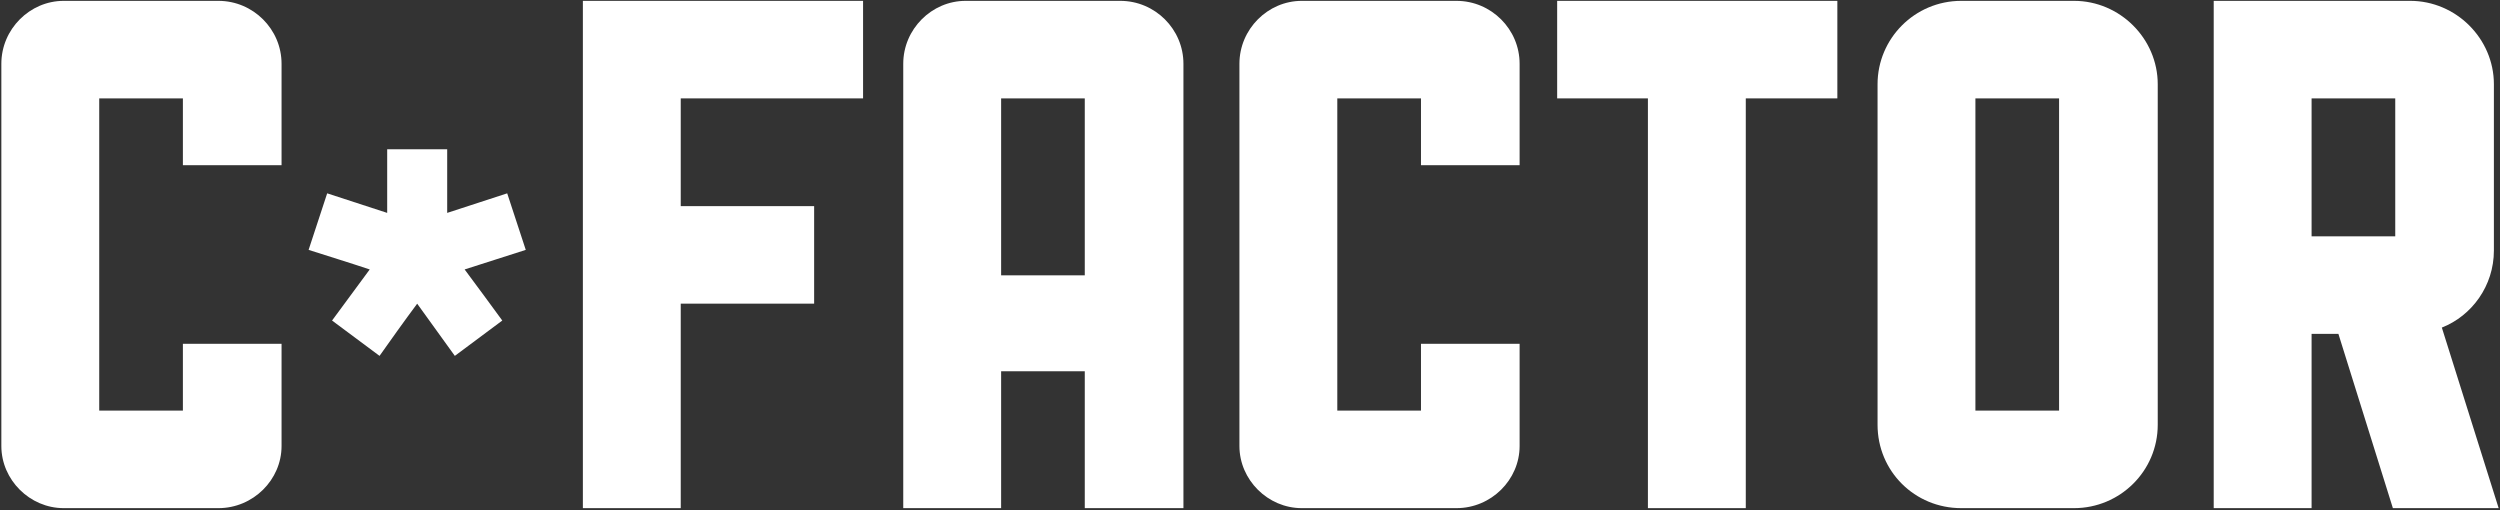 <?xml version="1.0" encoding="UTF-8" standalone="no"?>
<svg width="500px" height="102px" viewBox="0 0 500 102" version="1.1" xmlns="http://www.w3.org/2000/svg" xmlns:xlink="http://www.w3.org/1999/xlink" xmlns:sketch="http://www.bohemiancoding.com/sketch/ns">
    <rect x="0" y="0" width="500" height="102" fill="#333333" stroke="none"/>
    <!-- Generator: Sketch 3.3.3 (12081) - http://www.bohemiancoding.com/sketch -->
    <title>Group</title>
    <desc>Created with Sketch.</desc>
    <defs></defs>
    <g id="2---Home" stroke="none" stroke-width="1" fill="none" fill-rule="evenodd" sketch:type="MSPage">
        <g id="Home-1" sketch:type="MSArtboardGroup" transform="translate(-385, -305)" fill="#FFFFFF">
            <g id="Group" sketch:type="MSLayerGroup" transform="translate(385, 304.9)">
                <path d="M43.684,0.272 L12.74,0.272 C5.953,0.272 0.27,5.934 0.27,12.854 L0.27,89.303 C0.27,96.066 5.953,101.728 12.74,101.728 L43.684,101.728 C50.628,101.728 56.311,96.066 56.311,89.303 L56.311,68.857 L36.579,68.857 L36.579,82.223 L19.845,82.223 L19.845,19.777 L36.579,19.777 L36.579,33.143 L56.311,33.143 L56.311,12.854 C56.311,5.934 50.628,0.272 43.684,0.272" id="Fill-1-Copy" sketch:type="MSShapeGroup"></path>
                <path d="M116.575,101.728 L136.147,101.728 L136.147,60.829 L162.827,60.829 L162.827,41.327 L136.147,41.327 L136.147,19.777 L172.613,19.777 L172.613,0.272 L116.575,0.272 L116.575,101.728" id="Fill-2-Copy" sketch:type="MSShapeGroup"></path>
                <path d="M224.06,0.272 L193.12,0.272 C186.333,0.272 180.65,5.934 180.65,12.854 L180.65,101.728 L200.225,101.728 L200.225,74.359 L216.955,74.359 L216.955,101.728 L236.687,101.728 L236.687,12.854 C236.687,5.934 231.008,0.272 224.06,0.272 L224.06,0.272 Z M200.225,19.777 L216.955,19.777 L216.955,55.17 L200.225,55.17 L200.225,19.777 Z" id="Fill-3-Copy" sketch:type="MSShapeGroup"></path>
                <path d="M291.295,0.272 L260.354,0.272 C253.567,0.272 247.885,5.934 247.885,12.854 L247.885,89.303 C247.885,96.066 253.567,101.728 260.354,101.728 L291.295,101.728 C298.243,101.728 303.922,96.066 303.922,89.303 L303.922,68.857 L284.197,68.857 L284.197,82.223 L267.459,82.223 L267.459,19.777 L284.197,19.777 L284.197,33.143 L303.922,33.143 L303.922,12.854 C303.922,5.934 298.243,0.272 291.295,0.272" id="Fill-4-Copy" sketch:type="MSShapeGroup"></path>
                <path d="M311.433,19.777 L329.582,19.777 L329.582,101.728 L349.156,101.728 L349.156,19.777 L367.47,19.777 L367.47,0.272 L311.433,0.272 L311.433,19.777" id="Fill-5-Copy" sketch:type="MSShapeGroup"></path>
                <path d="M414.815,0.272 L392.245,0.272 C382.931,0.272 375.511,7.822 375.511,16.946 L375.511,85.054 C375.511,94.335 382.931,101.728 392.245,101.728 L414.815,101.728 C423.971,101.728 431.548,94.335 431.548,85.054 L431.548,16.946 C431.548,7.822 423.971,0.272 414.815,0.272 L414.815,0.272 Z M395.082,19.777 L411.816,19.777 L411.816,82.223 L395.082,82.223 L395.082,19.777 Z" id="Fill-6-Copy" sketch:type="MSShapeGroup"></path>
                <path d="M488.368,65.617 C494.358,63.263 498.779,57.284 498.779,50.204 L498.779,16.946 C498.779,7.822 491.202,0.272 482.053,0.272 L442.742,0.272 L442.742,101.728 L462.317,101.728 L462.317,66.878 L467.681,66.878 L478.575,101.728 L499.73,101.728 L488.368,65.617 L488.368,65.617 Z M462.317,19.777 L479.05,19.777 L479.05,47.369 L462.317,47.369 L462.317,19.777 Z" id="Fill-7-Copy" sketch:type="MSShapeGroup"></path>
                <path d="M101.44,38.766 C98.061,39.855 93.366,41.378 89.438,42.679 L89.438,29.955 L77.437,29.955 L77.437,42.679 L65.435,38.766 L61.72,50.076 C65.106,51.162 70.017,52.678 73.944,53.99 L66.411,64.207 L75.908,71.276 C77.978,68.336 80.925,64.207 83.437,60.837 L90.967,71.276 L100.456,64.207 C98.496,61.489 95.333,57.247 92.927,53.99 L105.152,50.076 L101.44,38.766" id="Fill-8-Copy" sketch:type="MSShapeGroup"></path>
            </g>
        </g>
    </g>
</svg>